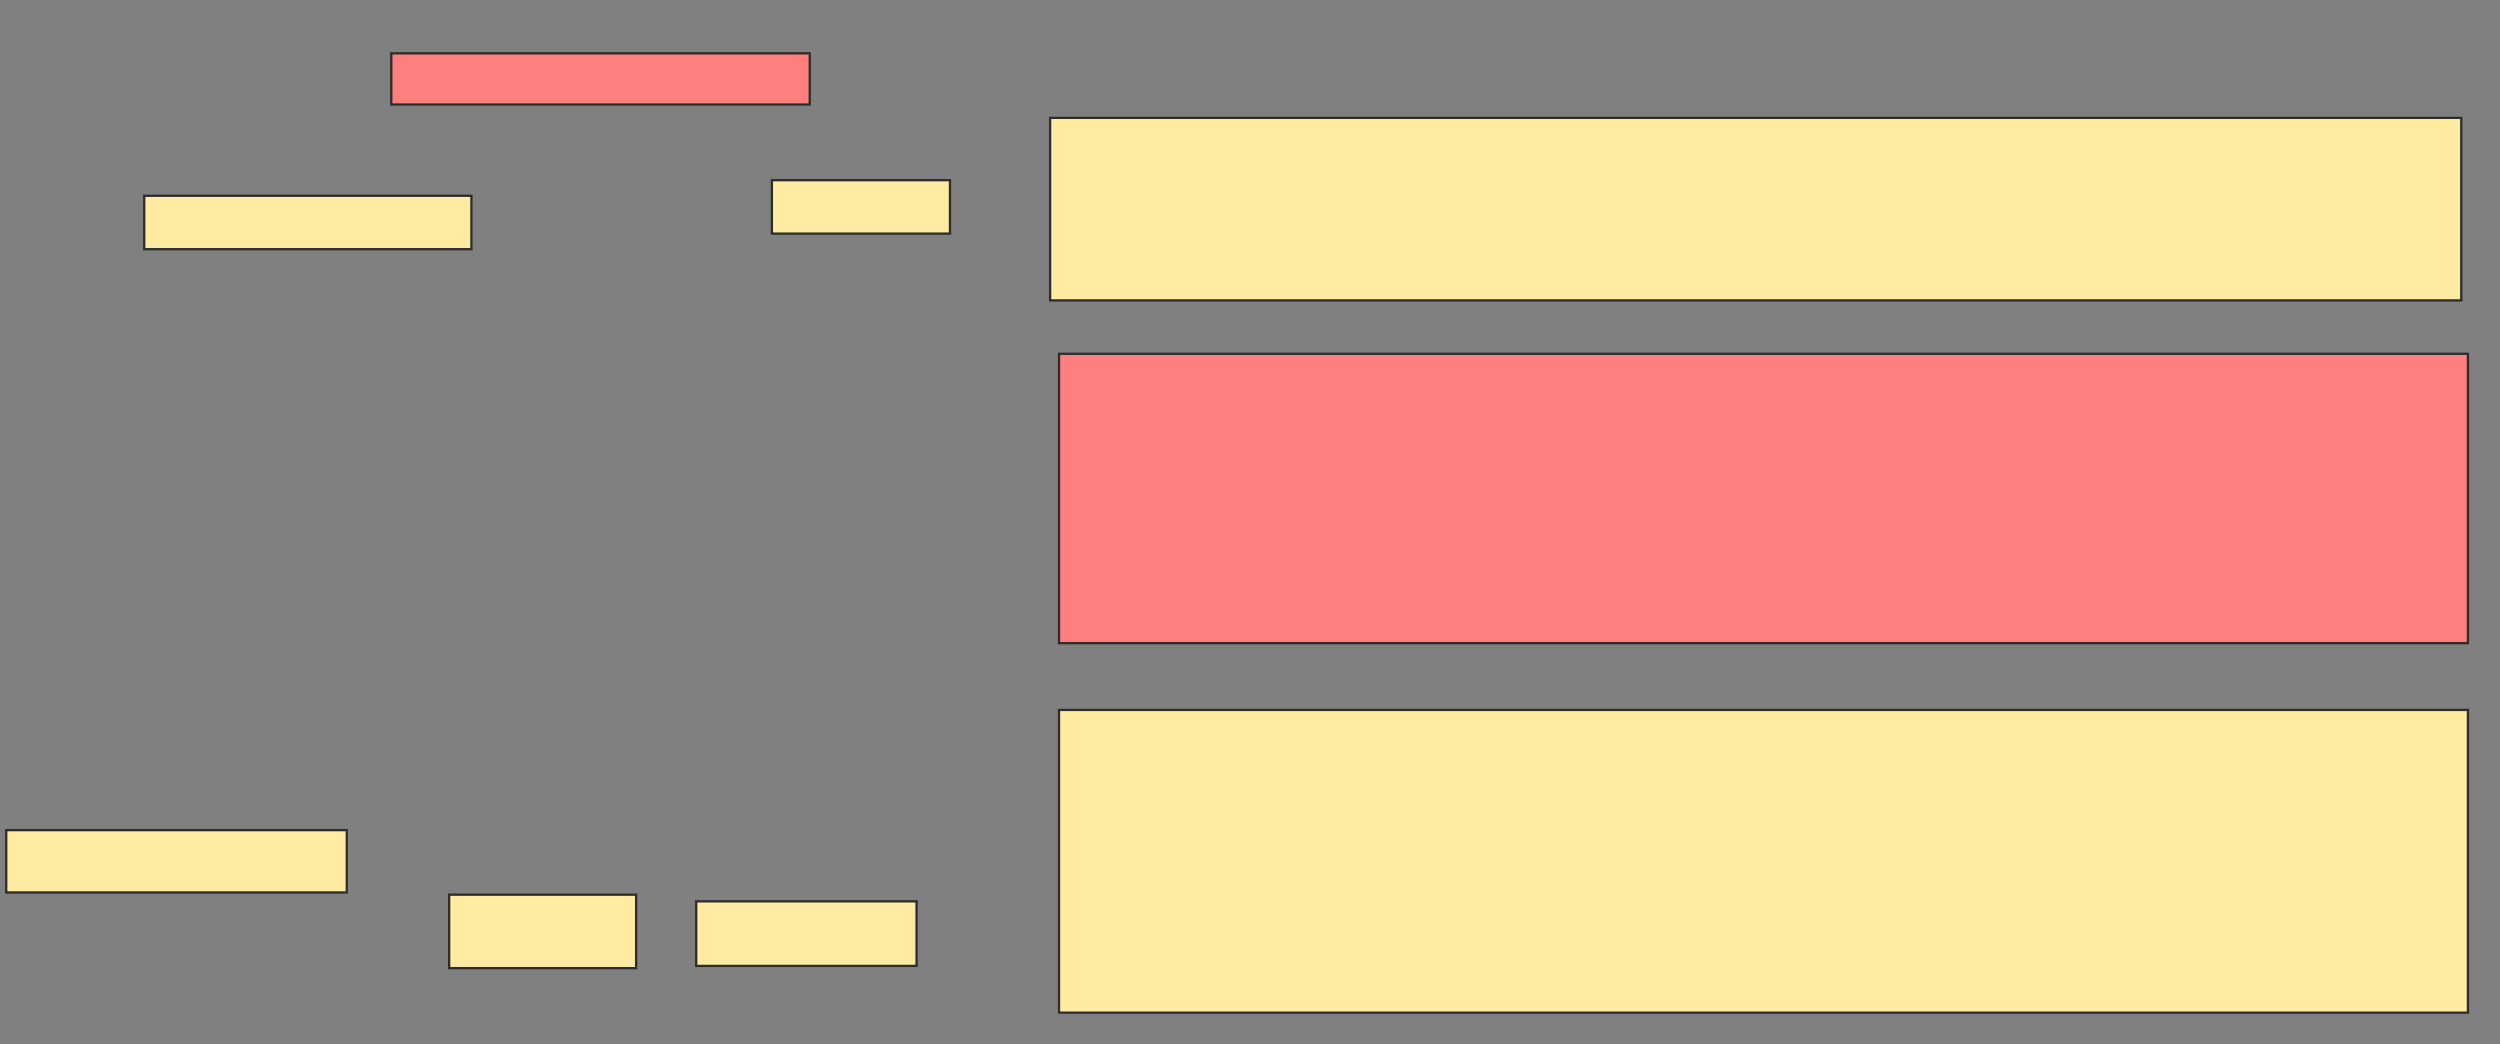 <svg height="451" width="1080" xmlns="http://www.w3.org/2000/svg">
 <rect width="100%" height="100%" fill="#808080" stroke="none"/>
 <!-- Created with Image Occlusion Enhanced -->
 <g>
  <title>Labels</title>
 </g>
 <g display="inline">
  <title>Masks</title>
  <g id="a4871b405f624e6bbe98972ff37beda8-ao-1">
   <rect fill="#FFEBA2" height="130.769" stroke="#2D2D2D" width="608.654" x="457.5" y="306.692"/>
   <rect fill="#FFEBA2" height="26.923" stroke="#2D2D2D" width="147.115" x="2.692" y="358.615"/>
   <rect fill="#FFEBA2" height="31.731" stroke="#2D2D2D" width="80.769" x="194.039" y="386.5"/>
   <rect fill="#FFEBA2" height="27.885" stroke="#2D2D2D" width="95.192" x="300.769" y="389.385"/>
  </g>
  <g class="qshape" id="a4871b405f624e6bbe98972ff37beda8-ao-2">
   <rect class="qshape" fill="#FF7E7E" height="22.115" stroke="#2D2D2D" width="180.769" x="169.039" y="23.038"/>
   <rect class="qshape" fill="#FF7E7E" height="125" stroke="#2D2D2D" width="608.654" x="457.5" y="152.846"/>
  </g>
  <g id="a4871b405f624e6bbe98972ff37beda8-ao-3">
   <rect fill="#FFEBA2" height="23.077" stroke="#2D2D2D" width="141.346" x="62.308" y="84.577"/>
   <rect fill="#FFEBA2" height="78.846" stroke="#2D2D2D" width="609.615" x="453.654" y="50.923"/>
  </g>
  <rect fill="#FFEBA2" height="23.077" id="a4871b405f624e6bbe98972ff37beda8-ao-4" stroke="#2D2D2D" stroke-dasharray="null" stroke-linecap="null" stroke-linejoin="null" width="76.923" x="333.462" y="77.846"/>
 </g>
</svg>